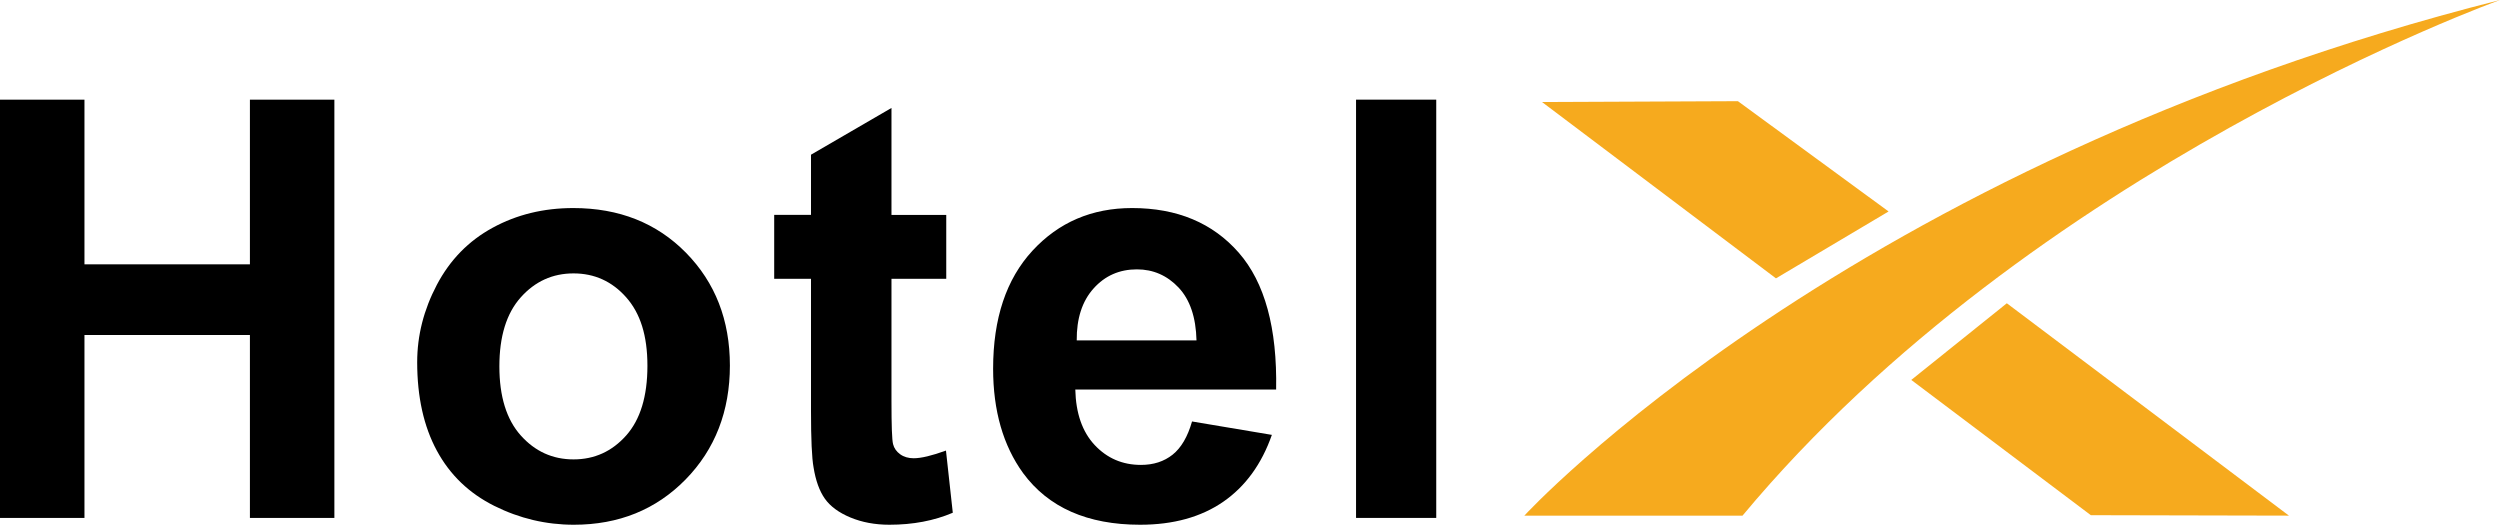 <svg xmlns="http://www.w3.org/2000/svg" id="Layer_2" data-name="Layer 2" viewBox="0 0 439.55 92.26"><defs><style>      .cls-1 {        fill: #f6aa1e;      }    </style></defs><g id="Layer_1-2" data-name="Layer 1"><g><g><path d="M0,91.06V17.52H14.85v28.95h29.09V17.52h14.85V91.06h-14.85V58.9H14.85v32.16H0Z"></path><path d="M73.35,63.67c0-4.68,1.15-9.21,3.46-13.6,2.31-4.38,5.57-7.72,9.81-10.03,4.23-2.31,8.95-3.46,14.17-3.46,8.06,0,14.66,2.62,19.81,7.85,5.15,5.24,7.73,11.85,7.73,19.84s-2.6,14.74-7.8,20.04c-5.2,5.3-11.75,7.95-19.64,7.95-4.88,0-9.54-1.1-13.97-3.31-4.43-2.21-7.8-5.44-10.11-9.71-2.31-4.27-3.46-9.45-3.46-15.58Zm14.45,.75c0,5.28,1.25,9.33,3.76,12.14,2.51,2.81,5.6,4.21,9.28,4.21s6.76-1.4,9.26-4.21c2.49-2.81,3.73-6.89,3.73-12.24s-1.25-9.23-3.73-12.04c-2.49-2.81-5.58-4.21-9.26-4.21s-6.77,1.4-9.28,4.21c-2.51,2.81-3.76,6.85-3.76,12.14Z"></path><path d="M166.37,37.78v11.24h-9.63v21.47c0,4.35,.09,6.88,.28,7.6,.18,.72,.6,1.31,1.25,1.78,.65,.47,1.45,.7,2.38,.7,1.3,0,3.19-.45,5.67-1.35l1.2,10.93c-3.28,1.4-6.99,2.11-11.14,2.11-2.54,0-4.83-.43-6.87-1.28-2.04-.85-3.54-1.96-4.49-3.31-.95-1.35-1.61-3.19-1.98-5.5-.3-1.64-.45-4.95-.45-9.93v-23.22h-6.47v-11.24h6.47v-10.58l14.15-8.22v18.81h9.63Z"></path><path d="M209.57,74.1l14.05,2.36c-1.8,5.15-4.66,9.07-8.55,11.76-3.9,2.69-8.77,4.04-14.62,4.04-9.26,0-16.12-3.03-20.57-9.08-3.51-4.85-5.27-10.97-5.27-18.36,0-8.83,2.31-15.74,6.92-20.74,4.61-5,10.45-7.5,17.51-7.5,7.93,0,14.18,2.62,18.76,7.85,4.58,5.24,6.77,13.25,6.57,24.06h-35.31c.1,4.18,1.23,7.43,3.41,9.76,2.18,2.32,4.88,3.49,8.13,3.49,2.21,0,4.06-.6,5.57-1.8,1.51-1.21,2.64-3.14,3.41-5.82Zm.8-14.24c-.1-4.08-1.15-7.18-3.16-9.31-2.01-2.12-4.45-3.19-7.32-3.19-3.07,0-5.62,1.12-7.62,3.36-2.01,2.24-2.99,5.29-2.96,9.13h21.07Z"></path><path d="M238.42,91.06V17.52h14.1V91.06h-14.1Z"></path></g><g><polygon class="cls-1" points="271.12 17.94 305.56 17.79 332.05 37.18 312.25 48.94 271.12 17.94"></polygon><polygon class="cls-1" points="336.04 66.8 352.84 53.32 402.44 90.66 367.61 90.58 336.04 66.8"></polygon><path class="cls-1" d="M268,90.67S324.48,29.1,439.55,0c0,0-82.31,29.56-133.19,90.67h-38.36Z"></path></g></g></g></svg>